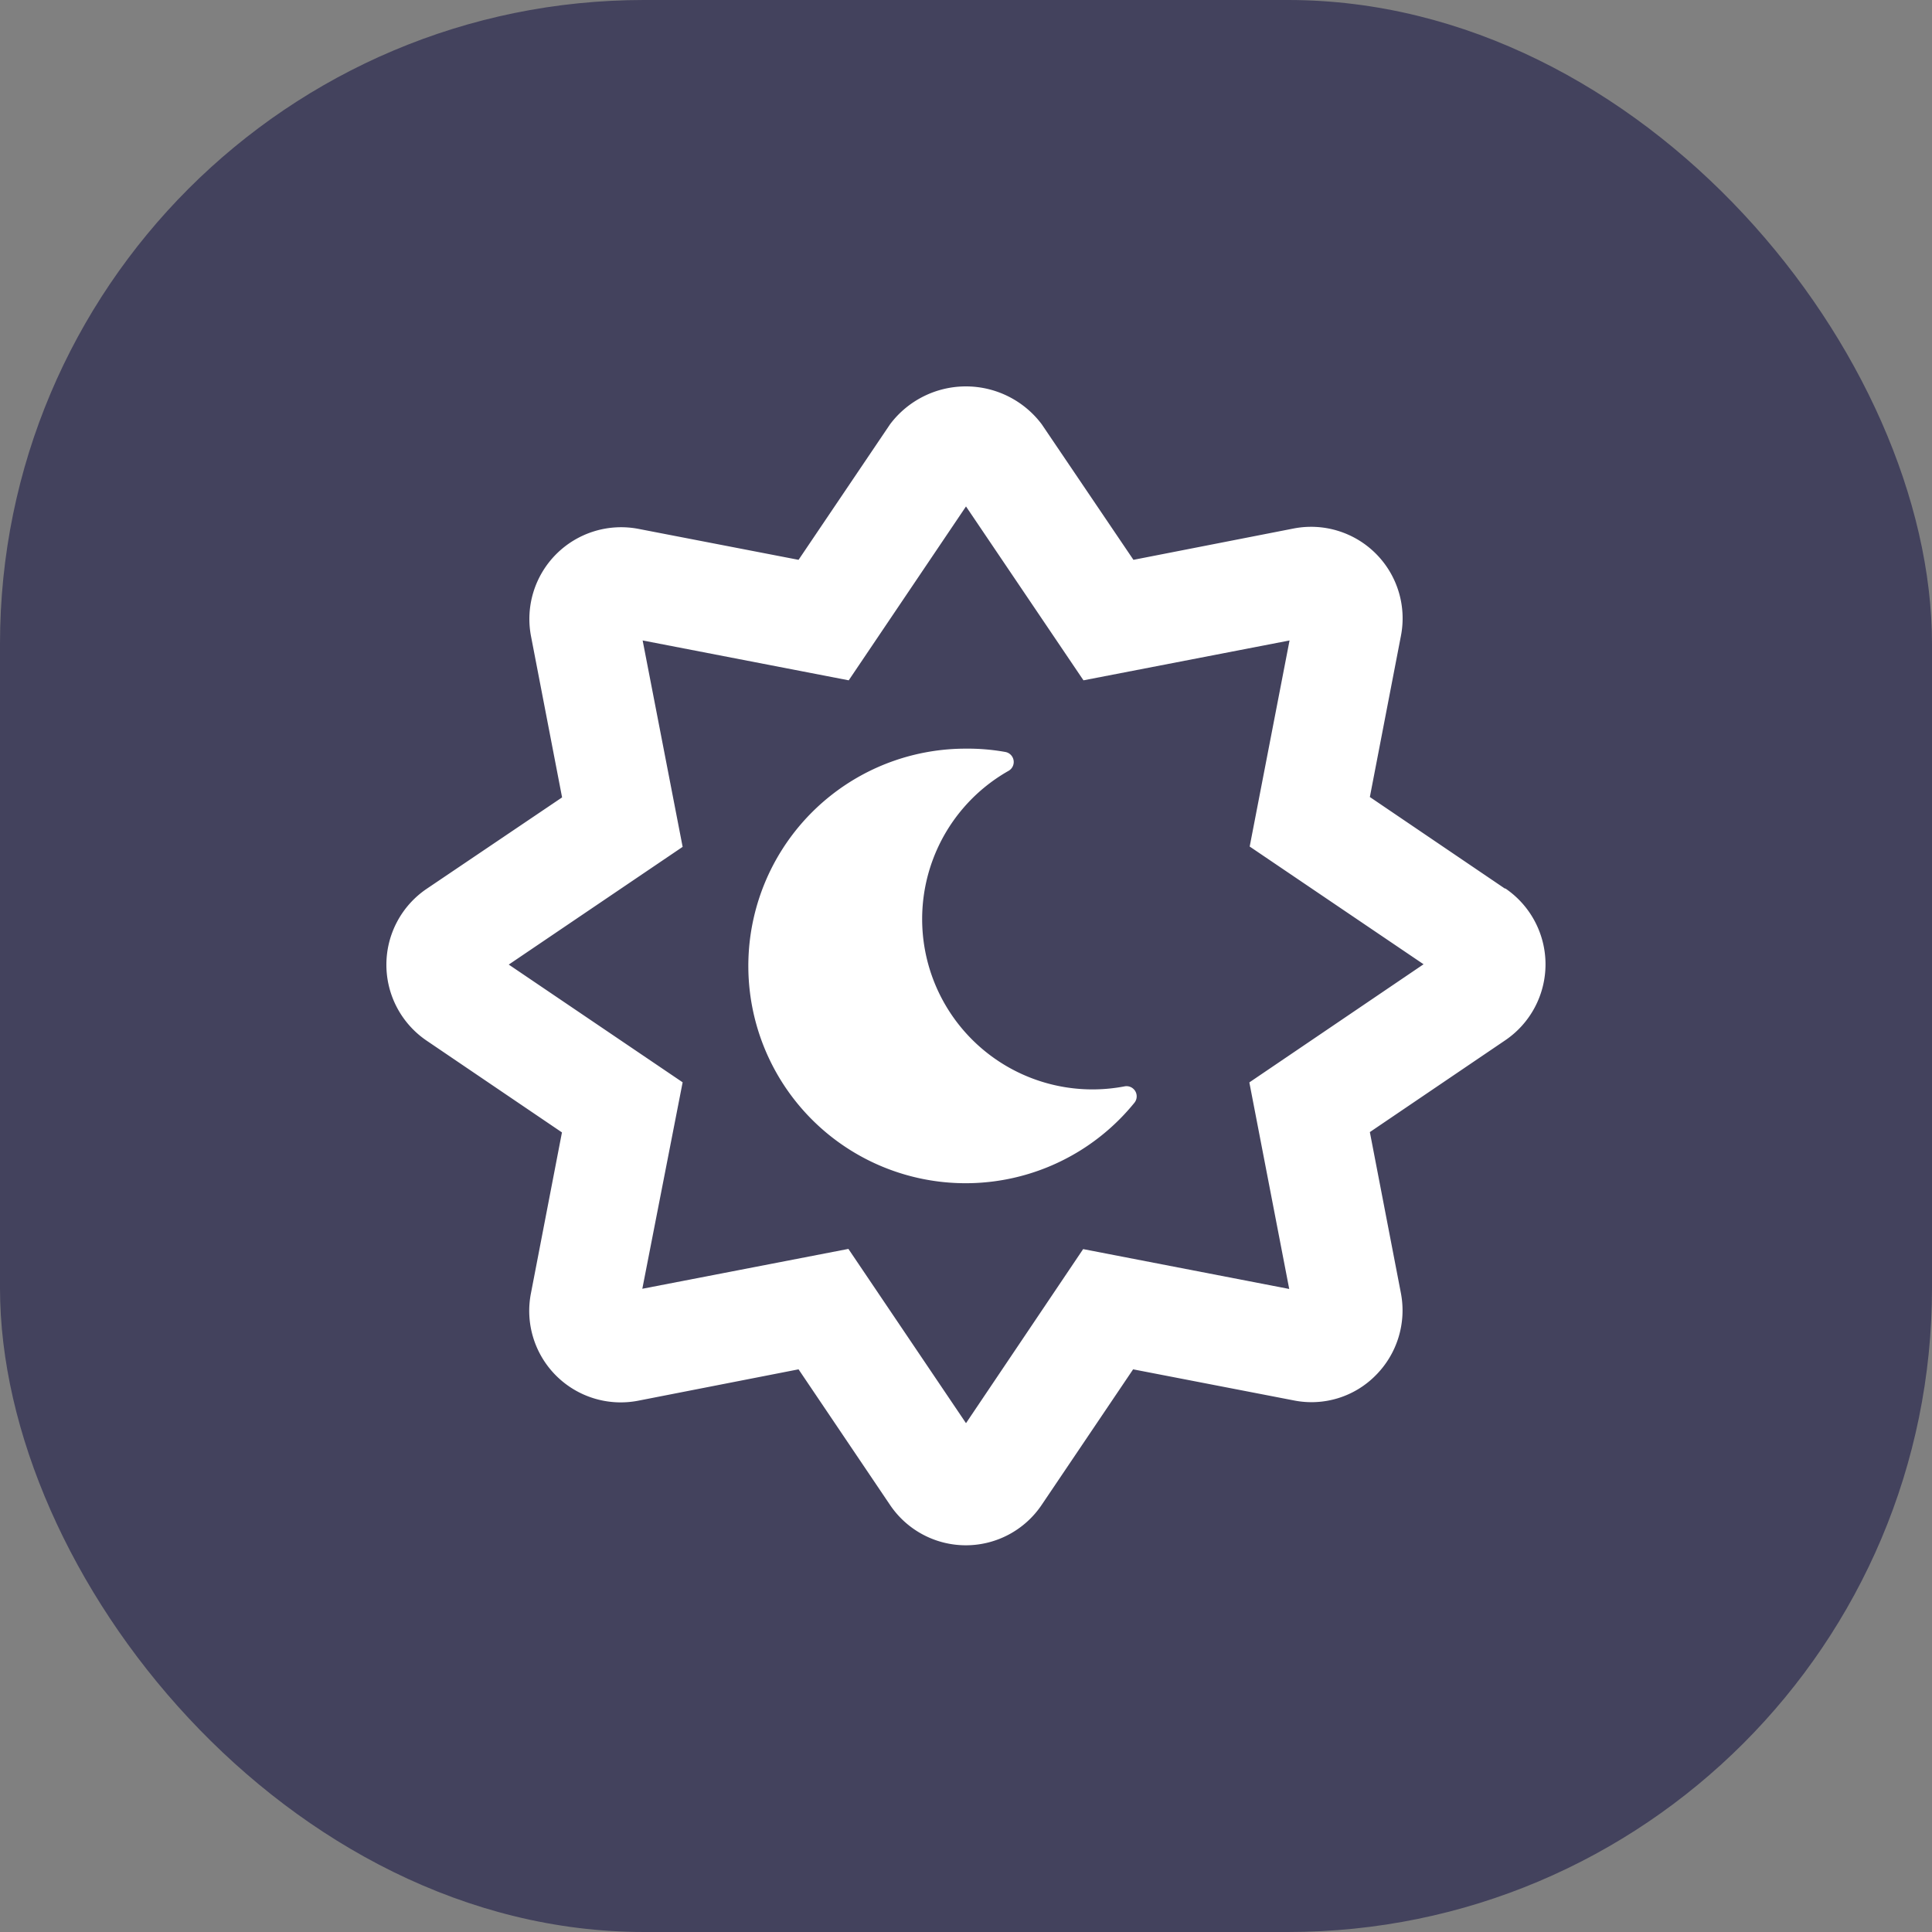 <svg xmlns="http://www.w3.org/2000/svg" width="30" height="30" viewBox="0 0 30 30"><rect x="0" y="0" width="30" height="30" fill="#808080" stroke="none"/><defs><style>.a{fill:#43425d;opacity:0.996;}.b{fill:#fff;}</style></defs><rect class="a" width="30" height="30" rx="10"/><path class="b" d="M11.462,10.844a2.645,2.645,0,0,1-1.8-4.9.158.158,0,0,0-.049-.292A3.283,3.283,0,0,0,8.995,5.6a3.374,3.374,0,1,0,2.619,5.5A.158.158,0,0,0,11.462,10.844Zm5.909-3.069-2.1-1.424.482-2.5a1.421,1.421,0,0,0-1.663-1.67L11.6,2.668,10.176.563a1.473,1.473,0,0,0-2.355,0L6.4,2.668,3.912,2.187a1.425,1.425,0,0,0-1.666,1.67l.482,2.5L.626,7.776a1.424,1.424,0,0,0,0,2.359l2.1,1.424-.482,2.5a1.421,1.421,0,0,0,1.666,1.666L6.4,15.238l1.42,2.105a1.419,1.419,0,0,0,2.355,0l1.42-2.105,2.492.482a1.4,1.4,0,0,0,1.276-.39,1.427,1.427,0,0,0,.39-1.276l-.482-2.5,2.1-1.424a1.425,1.425,0,0,0,0-2.362ZM13.4,10.784l.619,3.206-3.2-.619L9,16.074,7.174,13.368l-3.2.619L4.6,10.781,1.9,8.953,4.6,7.125,3.979,3.92l3.2.619L9,1.839l1.824,2.7,3.2-.619-.619,3.2,2.7,1.828-2.7,1.831Z" transform="translate(6 6.025)"/></svg>